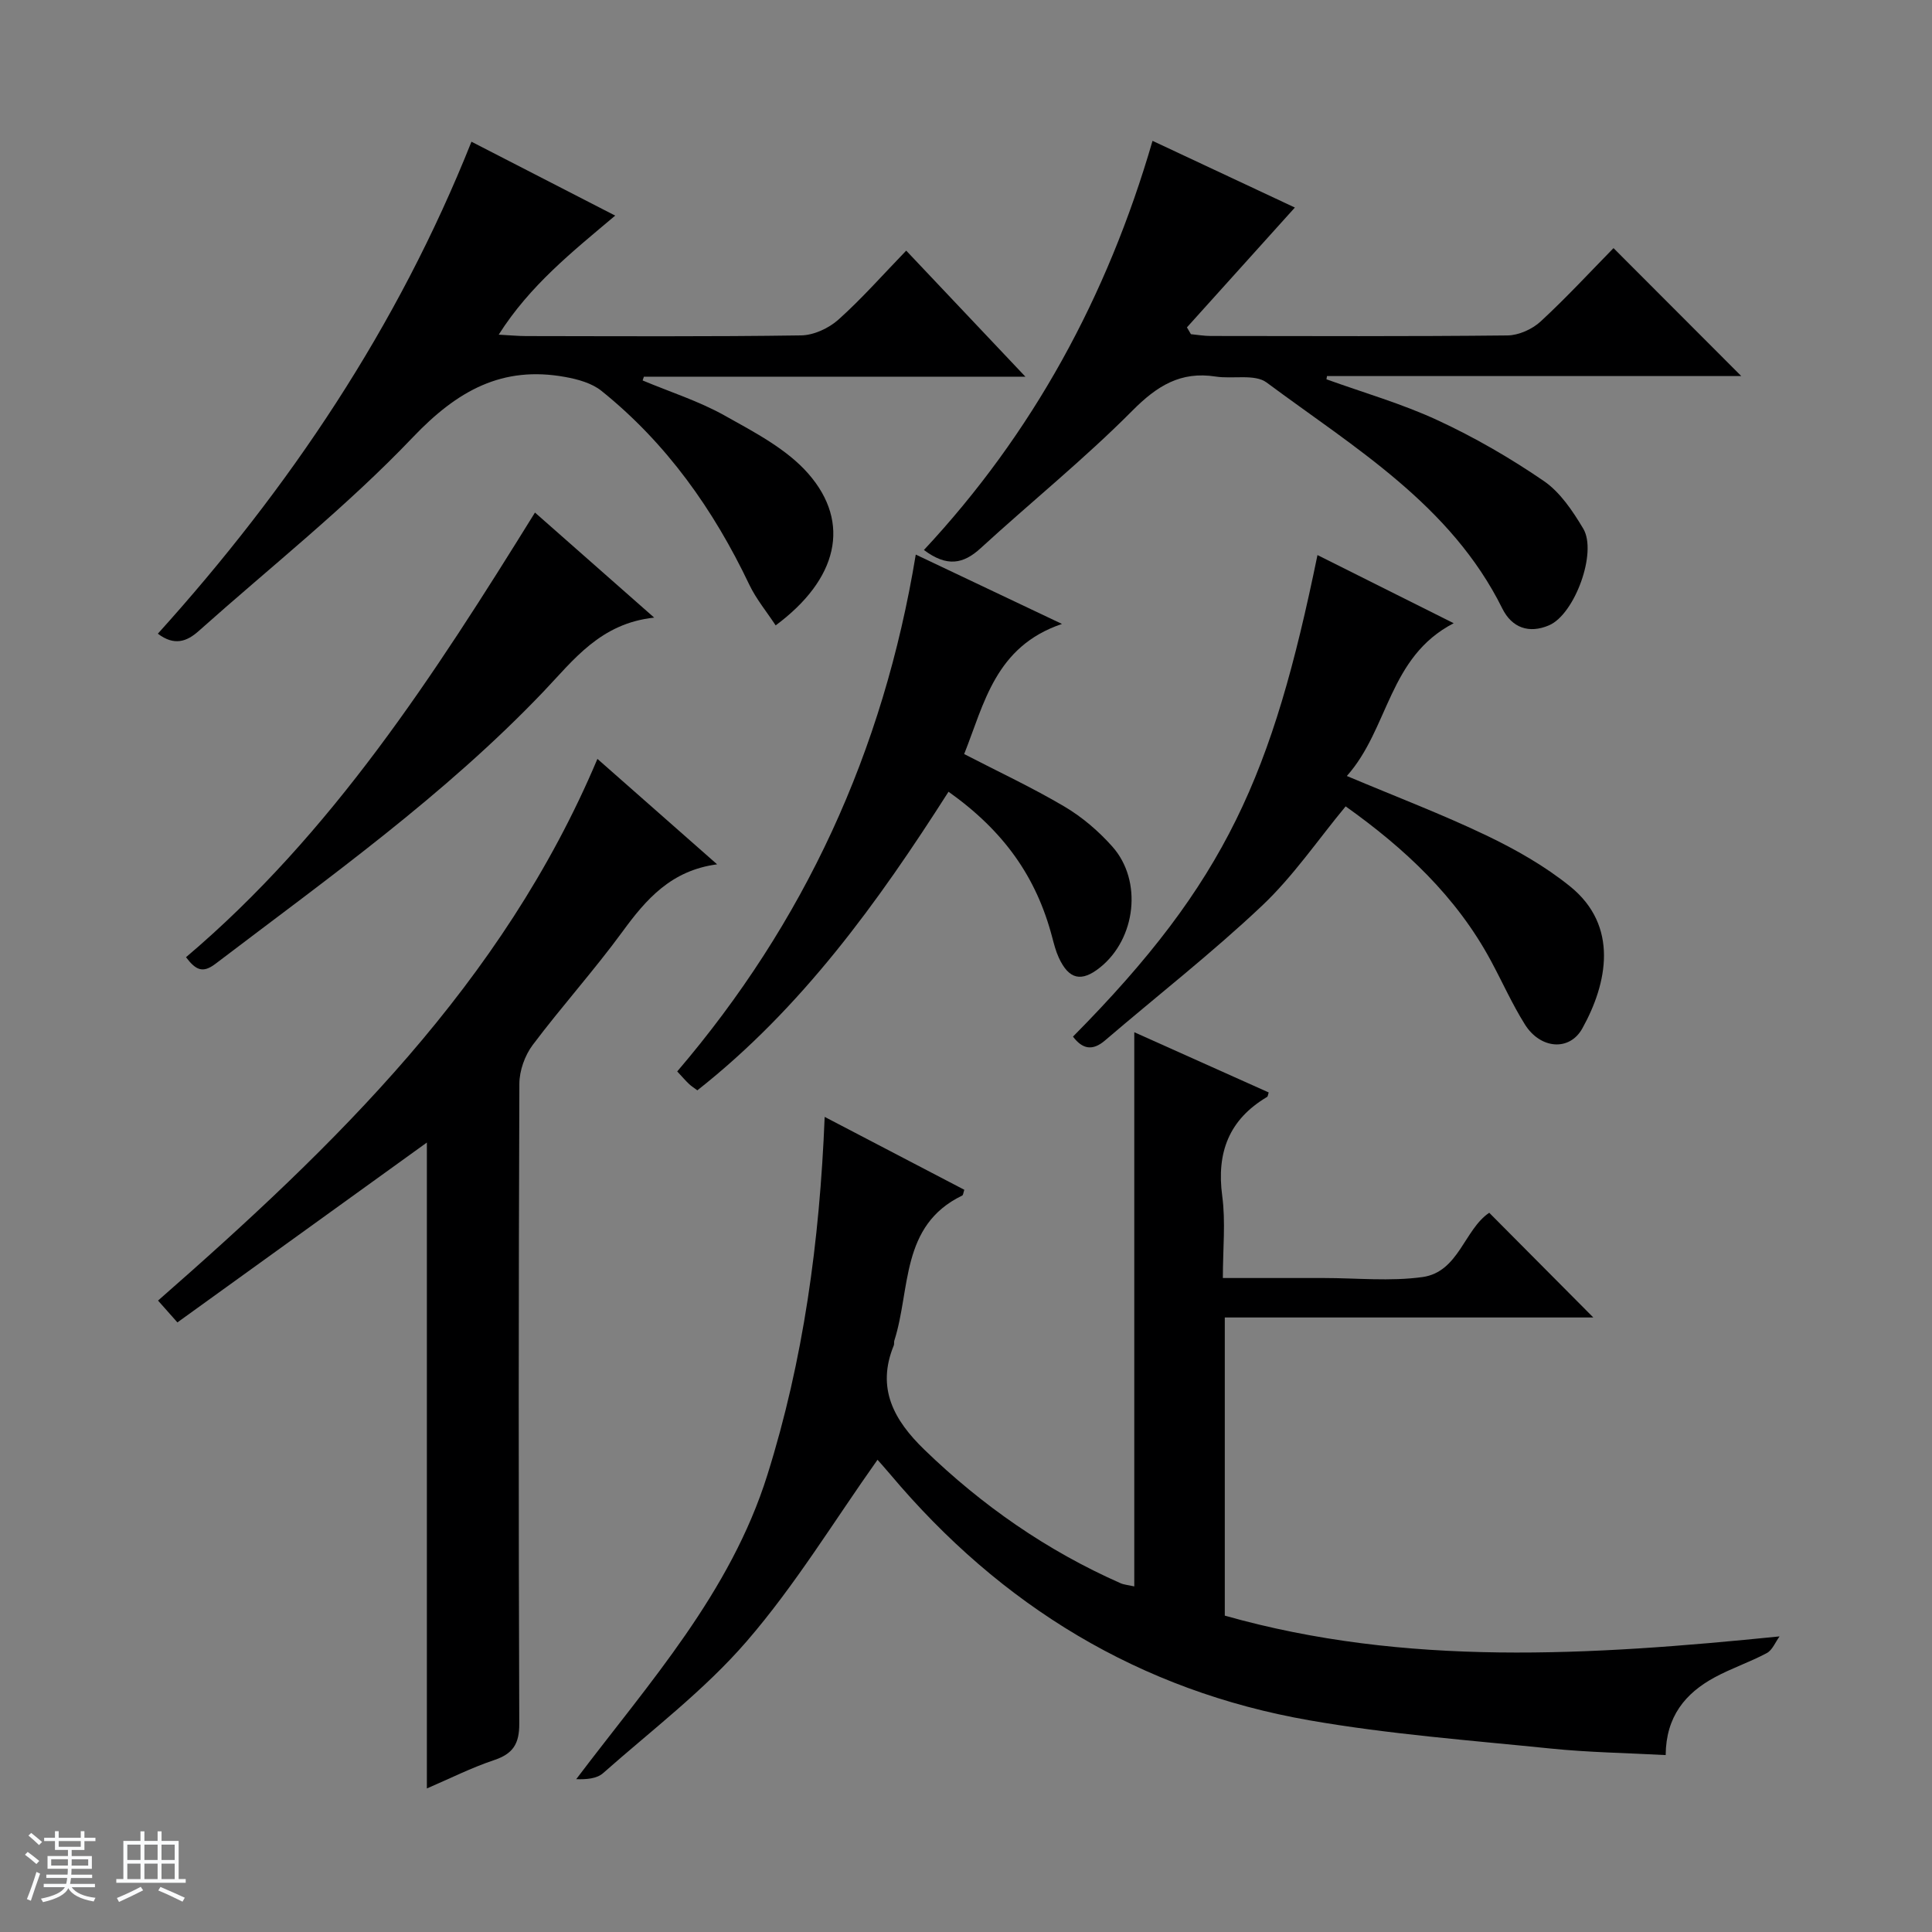 <svg enable-background="new 0 0 400 400" viewBox="0 0 400 400" xmlns="http://www.w3.org/2000/svg"><rect x="0" y="0" width="400" height="400" fill="#808080" stroke="none"/><path d="m5.17 384 .56-.58c.85.61 1.65 1.24 2.4 1.87l-.59.64c-.84-.73-1.63-1.38-2.37-1.93m1.22 9.53-.82-.34c.71-1.76 1.37-3.64 1.98-5.63.24.13.5.25.76.36-.6 1.67-1.24 3.54-1.92 5.61m-.5-13.5.57-.54c.56.44 1.31 1.06 2.26 1.87l-.64.64c-.68-.66-1.41-1.32-2.19-1.97m3.25.46h2.24v-1.36h.77v1.36h4.57v-1.36h.76v1.36h2.28v.69h-2.28v1.84h-2.64v1.26h4.18v2.64h-4.21c0 .45-.02.86-.05 1.21h4.32v.69h-4.38c-.04.34-.1.75-.19 1.22h5.15v.69h-4.82c.87 1.19 2.51 1.92 4.93 2.19-.17.31-.3.57-.37.76-2.77-.49-4.52-1.41-5.26-2.76-.56 1.26-2.3 2.23-5.24 2.9-.12-.24-.26-.48-.43-.72 2.73-.55 4.38-1.34 4.96-2.38h-4.38v-.69h4.65c.1-.38.17-.79.21-1.22h-4.32v-.69h4.4c.03-.34.05-.75.05-1.21h-4.2v-2.64h4.23v-1.26h-2.69v-1.84h-2.24zm1.46 4.46v1.29h3.45c.01-.4.02-.57.01-.53v-.32-.45h-3.46zm1.55-2.59h4.57v-1.19h-4.57zm6.11 2.59h-3.42v.77c-.01.19-.01.37-.02.53h3.44z" fill="#fafbfc"/><path d="m32.63 379.16h.82v1.98h3.54v7.89h1.46v.78h-14.37v-.78h1.46v-7.89h3.54v-1.98h.82v1.98h2.73zm-3.49 11.48.5.73c-1.61.82-3.28 1.63-5 2.41-.13-.27-.28-.55-.44-.82 1.75-.72 3.4-1.49 4.94-2.32m-2.78-5.55h2.73v-3.18h-2.73zm0 3.95h2.73v-3.2h-2.73zm3.54-3.95h2.73v-3.18h-2.73zm0 3.95h2.73v-3.2h-2.73zm7.89 4.68c-1.84-.92-3.51-1.7-5.02-2.32l.45-.73c1.89.8 3.57 1.55 5.04 2.23zm-1.62-11.81h-2.73v3.18h2.73zm-2.73 7.13h2.73v-3.2h-2.73v3.19z" fill="#fafbfc"/><g fill="#000001"><path d="m170.74 231.24c10.24 5.35 19.59 10.23 28.91 15.09-.21.62-.23 1.11-.44 1.2-12.83 6.2-10.65 19.42-14.05 30.03-.1.31.01.69-.11.99-3.66 8.9.05 15.51 6.33 21.59 11.95 11.57 25.37 20.91 40.6 27.64.71.32 1.54.37 2.86.67 0-38.28 0-76.16 0-114.74 9.71 4.35 18.77 8.41 27.83 12.47-.14.4-.15.81-.34.93-7.88 4.68-10.49 11.5-9.28 20.51.72 5.36.13 10.89.13 16.98h17.88 3c6.83 0 13.76.73 20.46-.2 7.49-1.05 8.65-9.86 13.81-13.31 7.22 7.26 14.44 14.52 21.55 21.68-24.82 0-50.36 0-76.3 0v61.73c37.46 10.61 75.57 8.27 114.86 4.3-.87 1.18-1.48 2.83-2.64 3.45-3.49 1.87-7.32 3.14-10.8 5.03-6.06 3.28-10.08 8.1-10.14 16.09-8.06-.44-16-.55-23.87-1.36-16.67-1.7-33.44-2.96-49.91-5.84-35.1-6.13-63.85-23.67-86.75-50.91-1.15-1.37-2.36-2.69-2.65-3.03-8.99 12.67-17.05 25.98-27.08 37.58-8.74 10.12-19.65 18.38-29.75 27.31-1.28 1.13-3.4 1.31-5.55 1.24 15.16-20.05 31.94-38.6 39.58-63 7.46-23.77 10.81-48.2 11.86-74.12z"/><path d="m88.38 370.28c0-45.1 0-89.48 0-133.73-17.09 12.32-34.26 24.7-51.65 37.24-1.71-1.93-2.8-3.16-4.01-4.52 36.62-32.08 71.34-65.6 90.97-112.15 8.49 7.48 16.3 14.36 24.78 21.83-9.5 1.26-14.67 7.2-19.58 13.92-5.89 8.05-12.6 15.5-18.6 23.48-1.63 2.17-2.75 5.32-2.76 8.02-.17 44.16-.18 88.31-.02 132.47.02 4.23-1.31 6.27-5.24 7.58-4.66 1.56-9.1 3.8-13.89 5.86z"/><path d="m334.06 51.37c9.22 9.23 17.85 17.88 26.45 26.49-28.3 0-57.04 0-85.77 0-.04.22-.08.45-.11.67 7.7 2.78 15.63 5.05 23.02 8.48 7.64 3.54 15.02 7.81 21.97 12.57 3.4 2.33 5.99 6.21 8.17 9.86 2.95 4.93-1.78 17.75-7.07 20.02-4.15 1.78-7.69.53-9.68-3.47-10.64-21.46-30.6-33.27-48.79-46.79-2.46-1.83-7.03-.69-10.57-1.24-7.25-1.13-12.14 1.93-17.24 7.07-9.95 10.01-20.99 18.92-31.41 28.47-3.59 3.29-6.98 3.94-11.74.37 22.48-24.1 37.95-52.39 47.33-84.71 10.54 4.94 20.22 9.48 29.47 13.81-7.53 8.36-14.94 16.59-22.35 24.81.28.47.56.94.83 1.41 1.36.13 2.72.37 4.07.37 20.49.02 40.98.11 61.47-.11 2.33-.03 5.13-1.29 6.87-2.9 5.35-4.94 10.32-10.33 15.08-15.18z"/><path d="m103.25 69.29c2.45.13 4.06.29 5.66.29 18.99.02 37.98.14 56.96-.14 2.62-.04 5.72-1.48 7.71-3.26 4.82-4.31 9.13-9.21 14.04-14.29 8.19 8.66 15.98 16.9 24.68 26.1-14.24 0-27.15 0-40.06 0-12.98 0-25.95 0-38.93 0-.09.26-.17.52-.26.78 5.7 2.39 11.66 4.28 17.01 7.28 6.14 3.44 12.83 6.9 17.32 12.05 8.86 10.16 6.09 21.83-6.79 31.38-1.86-2.84-4.04-5.46-5.46-8.44-7.4-15.54-17.13-29.29-30.61-40.12-1.99-1.6-4.89-2.4-7.5-2.87-13.07-2.38-22.36 2.85-31.55 12.49-13.71 14.39-29.47 26.84-44.35 40.12-2.47 2.2-5.05 3.1-8.44.54 27.23-30.16 49.64-63.48 64.93-101.86 9.93 5.11 19.49 10.02 29.76 15.3-8.87 7.48-17.64 14.43-24.12 24.65z"/><path d="m272.77 114.92c9.47 4.74 18.45 9.23 28.2 14.11-13.54 7.01-13.37 21.81-22.12 31.63 10.34 4.36 19.79 7.95 28.87 12.3 6.08 2.91 12.11 6.33 17.34 10.55 10.16 8.19 7.73 20.1 2.54 29.42-2.67 4.79-8.69 4.24-11.86-.79-2.64-4.2-4.67-8.78-7.03-13.16-7.18-13.38-17.95-23.38-30.11-32.03-5.76 6.95-10.86 14.48-17.31 20.57-10.36 9.79-21.65 18.59-32.49 27.88-2.62 2.25-4.7 1.8-6.65-.78 31.86-32.19 41.27-54.21 50.62-99.7z"/><path d="m189.6 114.82c9.9 4.7 19.28 9.15 30.27 14.36-13.83 4.67-16.09 16.51-20.25 26.94 7.06 3.65 14.13 6.95 20.81 10.9 3.66 2.17 7.06 5.09 9.89 8.28 6.27 7.07 4.86 19.05-2.55 24.99-3.86 3.1-6.47 2.52-8.56-2.02-.62-1.34-.99-2.81-1.37-4.24-3.27-12.44-9.96-21.94-21.46-30.11-14.58 22.86-30.36 44.77-52 61.82-.67-.5-1.24-.85-1.71-1.3-.72-.68-1.36-1.43-2.46-2.61 26.28-30.75 42.67-66.13 49.39-107.01z"/><path d="m110.76 106.12c8.04 7.09 15.85 13.97 24.68 21.75-11.15 1.19-16.69 8.78-22.89 15.29-20.46 21.46-44.51 38.56-67.96 56.4-2.63 2-4.07 1.27-6.08-1.38 30.19-25.57 51.37-58.38 72.25-92.06z"/></g></svg>